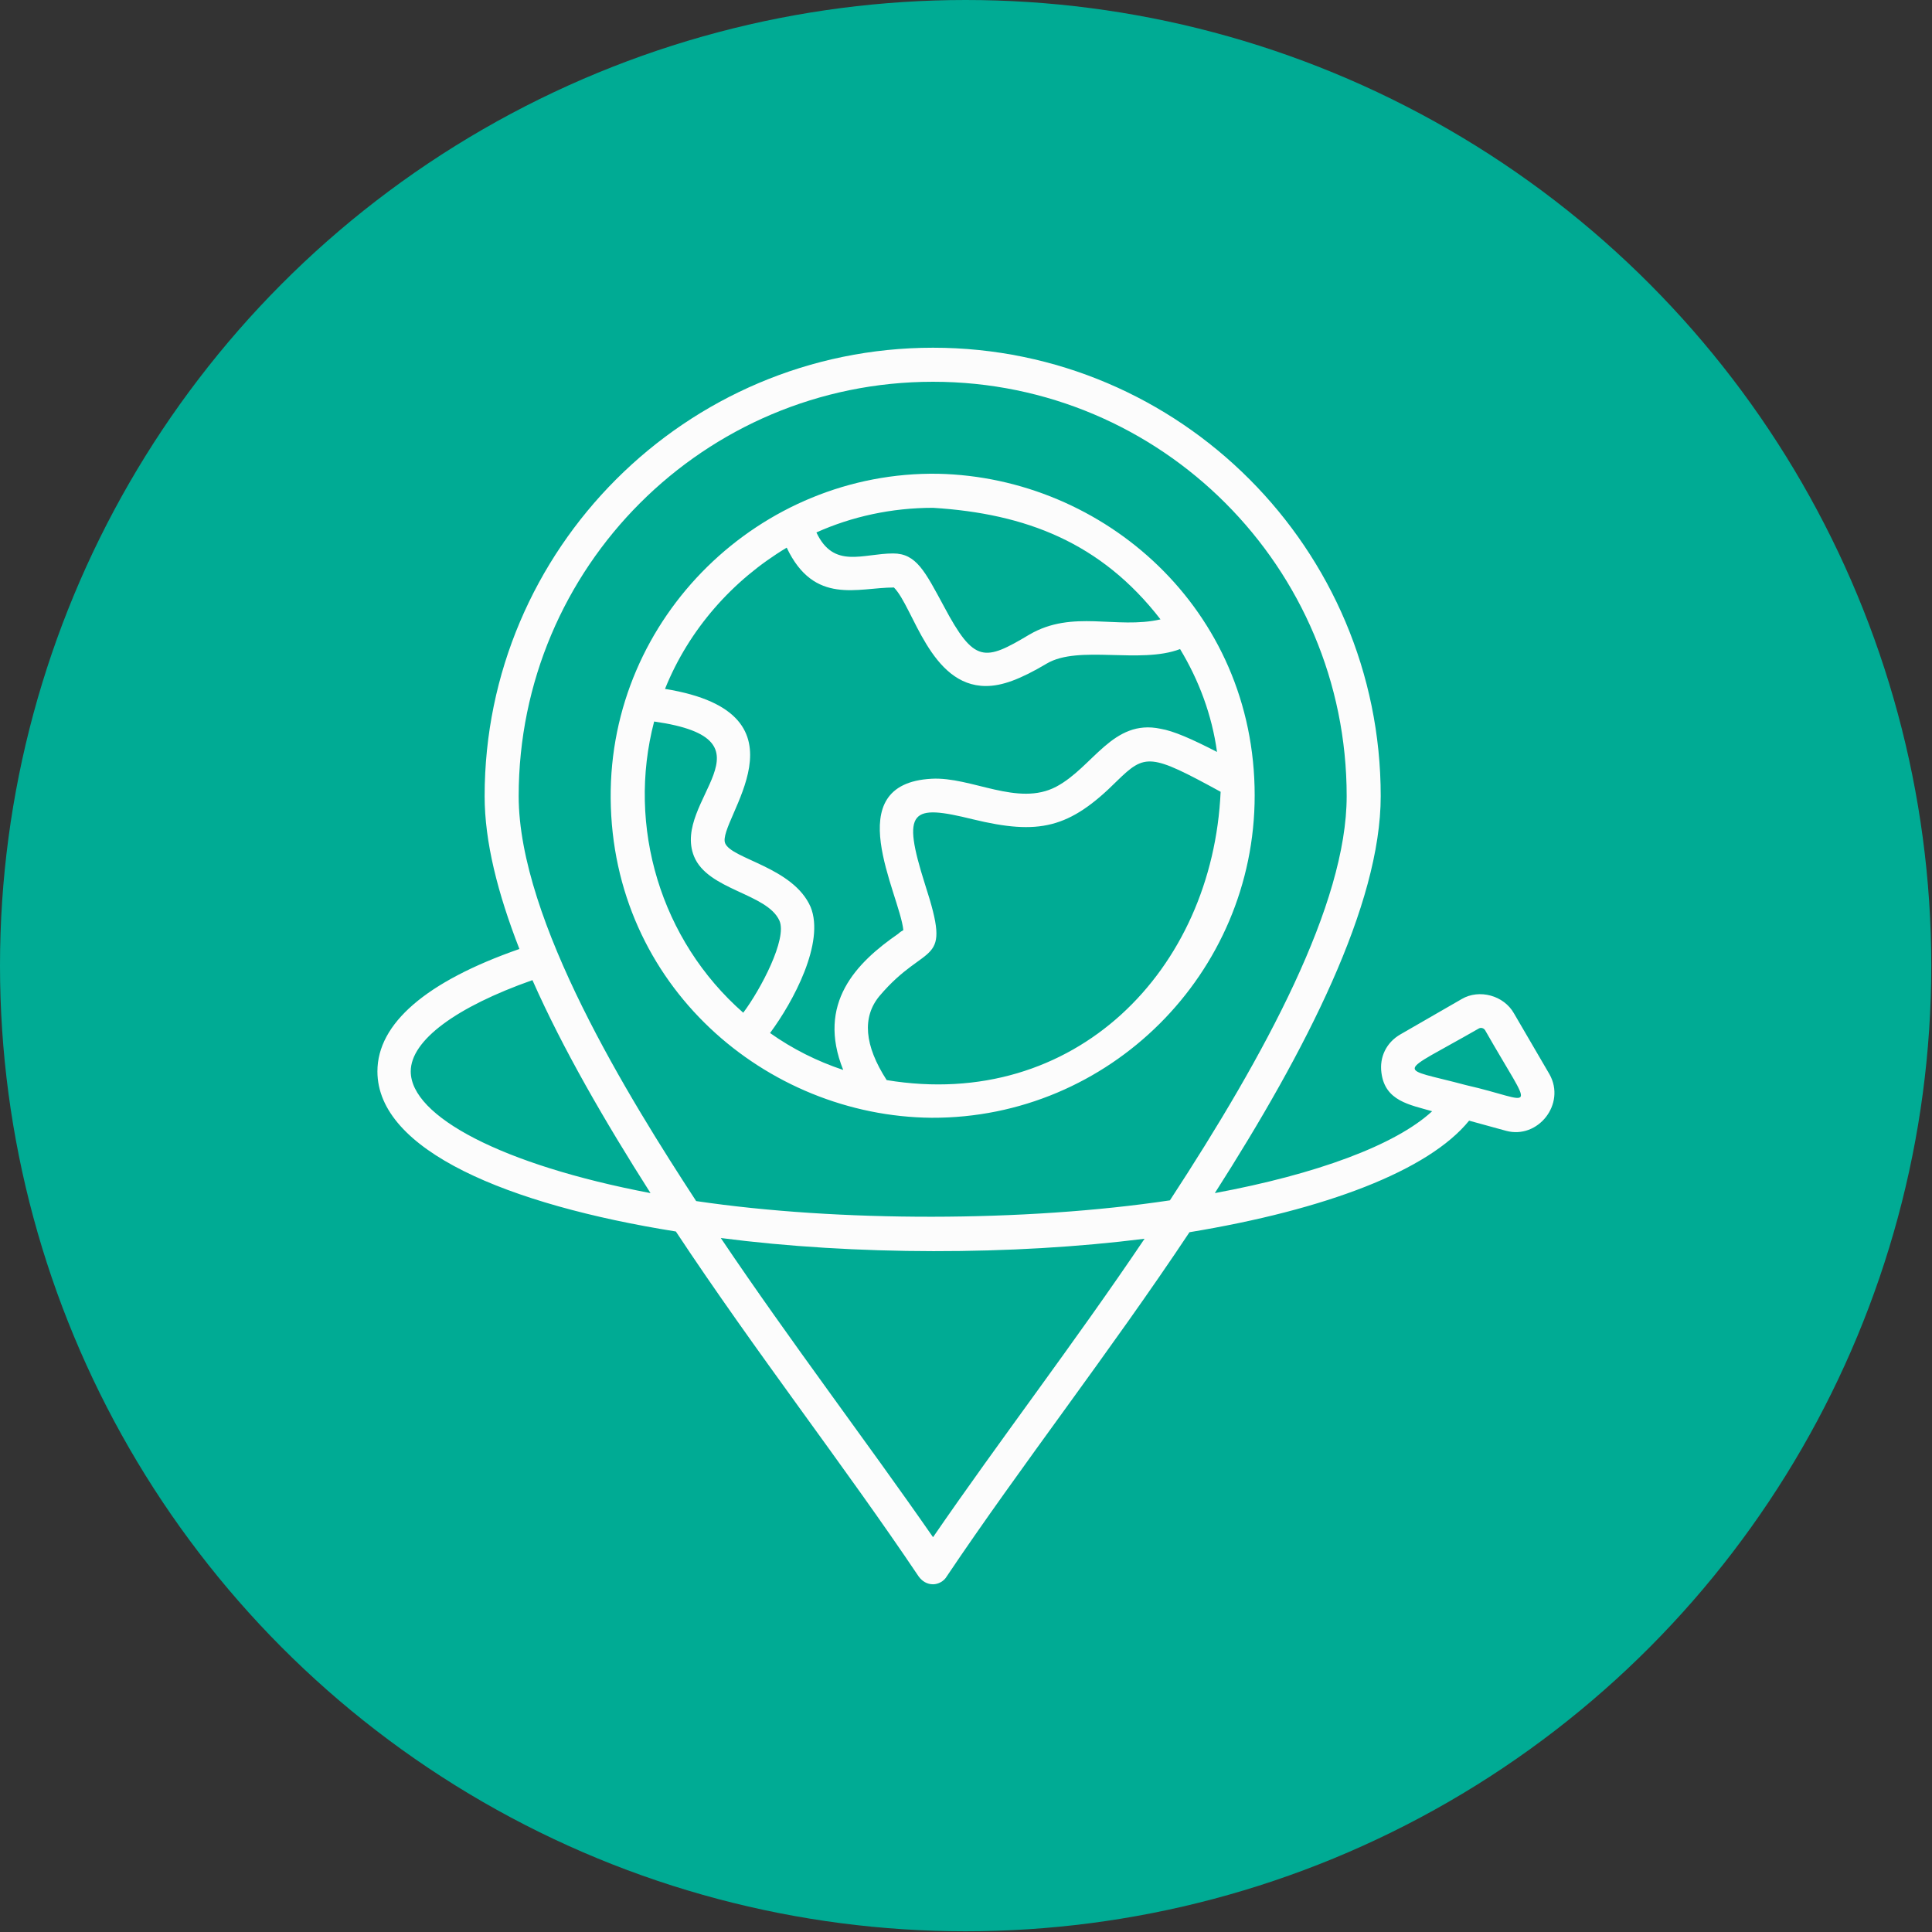 <svg clip-rule="evenodd" fill-rule="evenodd" height="512" image-rendering="optimizeQuality" shape-rendering="geometricPrecision" text-rendering="geometricPrecision" viewBox="0 0 2667 2667" width="512" xmlns="http://www.w3.org/2000/svg"><rect x="0" y="0" width="2667" height="2667" fill="#333333" stroke="none"/><g id="Layer_x0020_1"><circle cx="1333" cy="1333" fill="#00ab94" r="1333"/><path d="m1361 947c-77 0-100-109-127-136-50 0-110 25-148-55-75 45-135 113-168 195 211 34 71 183 83 213 9 22 94 33 118 88 20 49-24 131-56 174 31 22 65 39 101 51-37-92 18-148 76-188 2-2 5-4 7-5-5-50-91-202 39-209 55-3 119 39 172 11 51-27 78-94 144-80 18 3 43 14 78 32-7-51-25-99-51-142-55 21-140-6-184 20-37 22-62 31-84 31zm-73 1240c-8 0-15-4-20-11-102-152-226-311-335-476-232-37-412-112-412-221 0-66 67-124 196-169-30-77-48-148-48-211 0-341 278-619 619-619s618 278 618 619c0 150-103 351-229 548 140-26 249-66 300-113-31-9-65-14-70-53-3-22 7-42 26-53l85-49c24-14 58-5 72 20l49 84c23 41-16 90-60 78l-51-14c-56 69-198 123-386 154-109 164-233 323-335 475-4 7-12 11-19 11zm-390-540c-63-99-121-199-163-294-105 37-168 83-168 126 0 62 126 129 331 168zm390-1120c-316 0-572 256-572 572 0 172 153 418 245 559 196 29 454 29 654-1 132-202 244-409 244-558 0-316-256-572-571-572zm-293 1182c97 144 200 279 293 413 92-134 195-268 292-412-182 23-400 23-585-1zm1029-211c97 22 95 45 26-76-2-3-6-4-9-2-115 66-114 52-17 78zm-729-844c229 5 437 187 437 444 0 246-201 446-446 445-228-2-441-182-443-441-2-251 207-452 452-448zm-7 47c-57 0-112 12-161 34 24 51 64 29 106 29 32 0 44 25 70 73 42 79 56 76 118 39 60-35 120-7 181-21-82-106-186-146-314-154zm-385 295c-38 145 9 302 123 402 24-32 61-102 50-127-17-38-99-42-118-89-31-77 121-161-55-186zm321 495c260 43 450-152 461-398-97-53-104-53-143-15-66 66-108 75-199 53-85-21-99-14-66 90 38 117 3 76-63 154-24 29-21 68 10 116z" fill="#fcfcfc"/></g></svg>